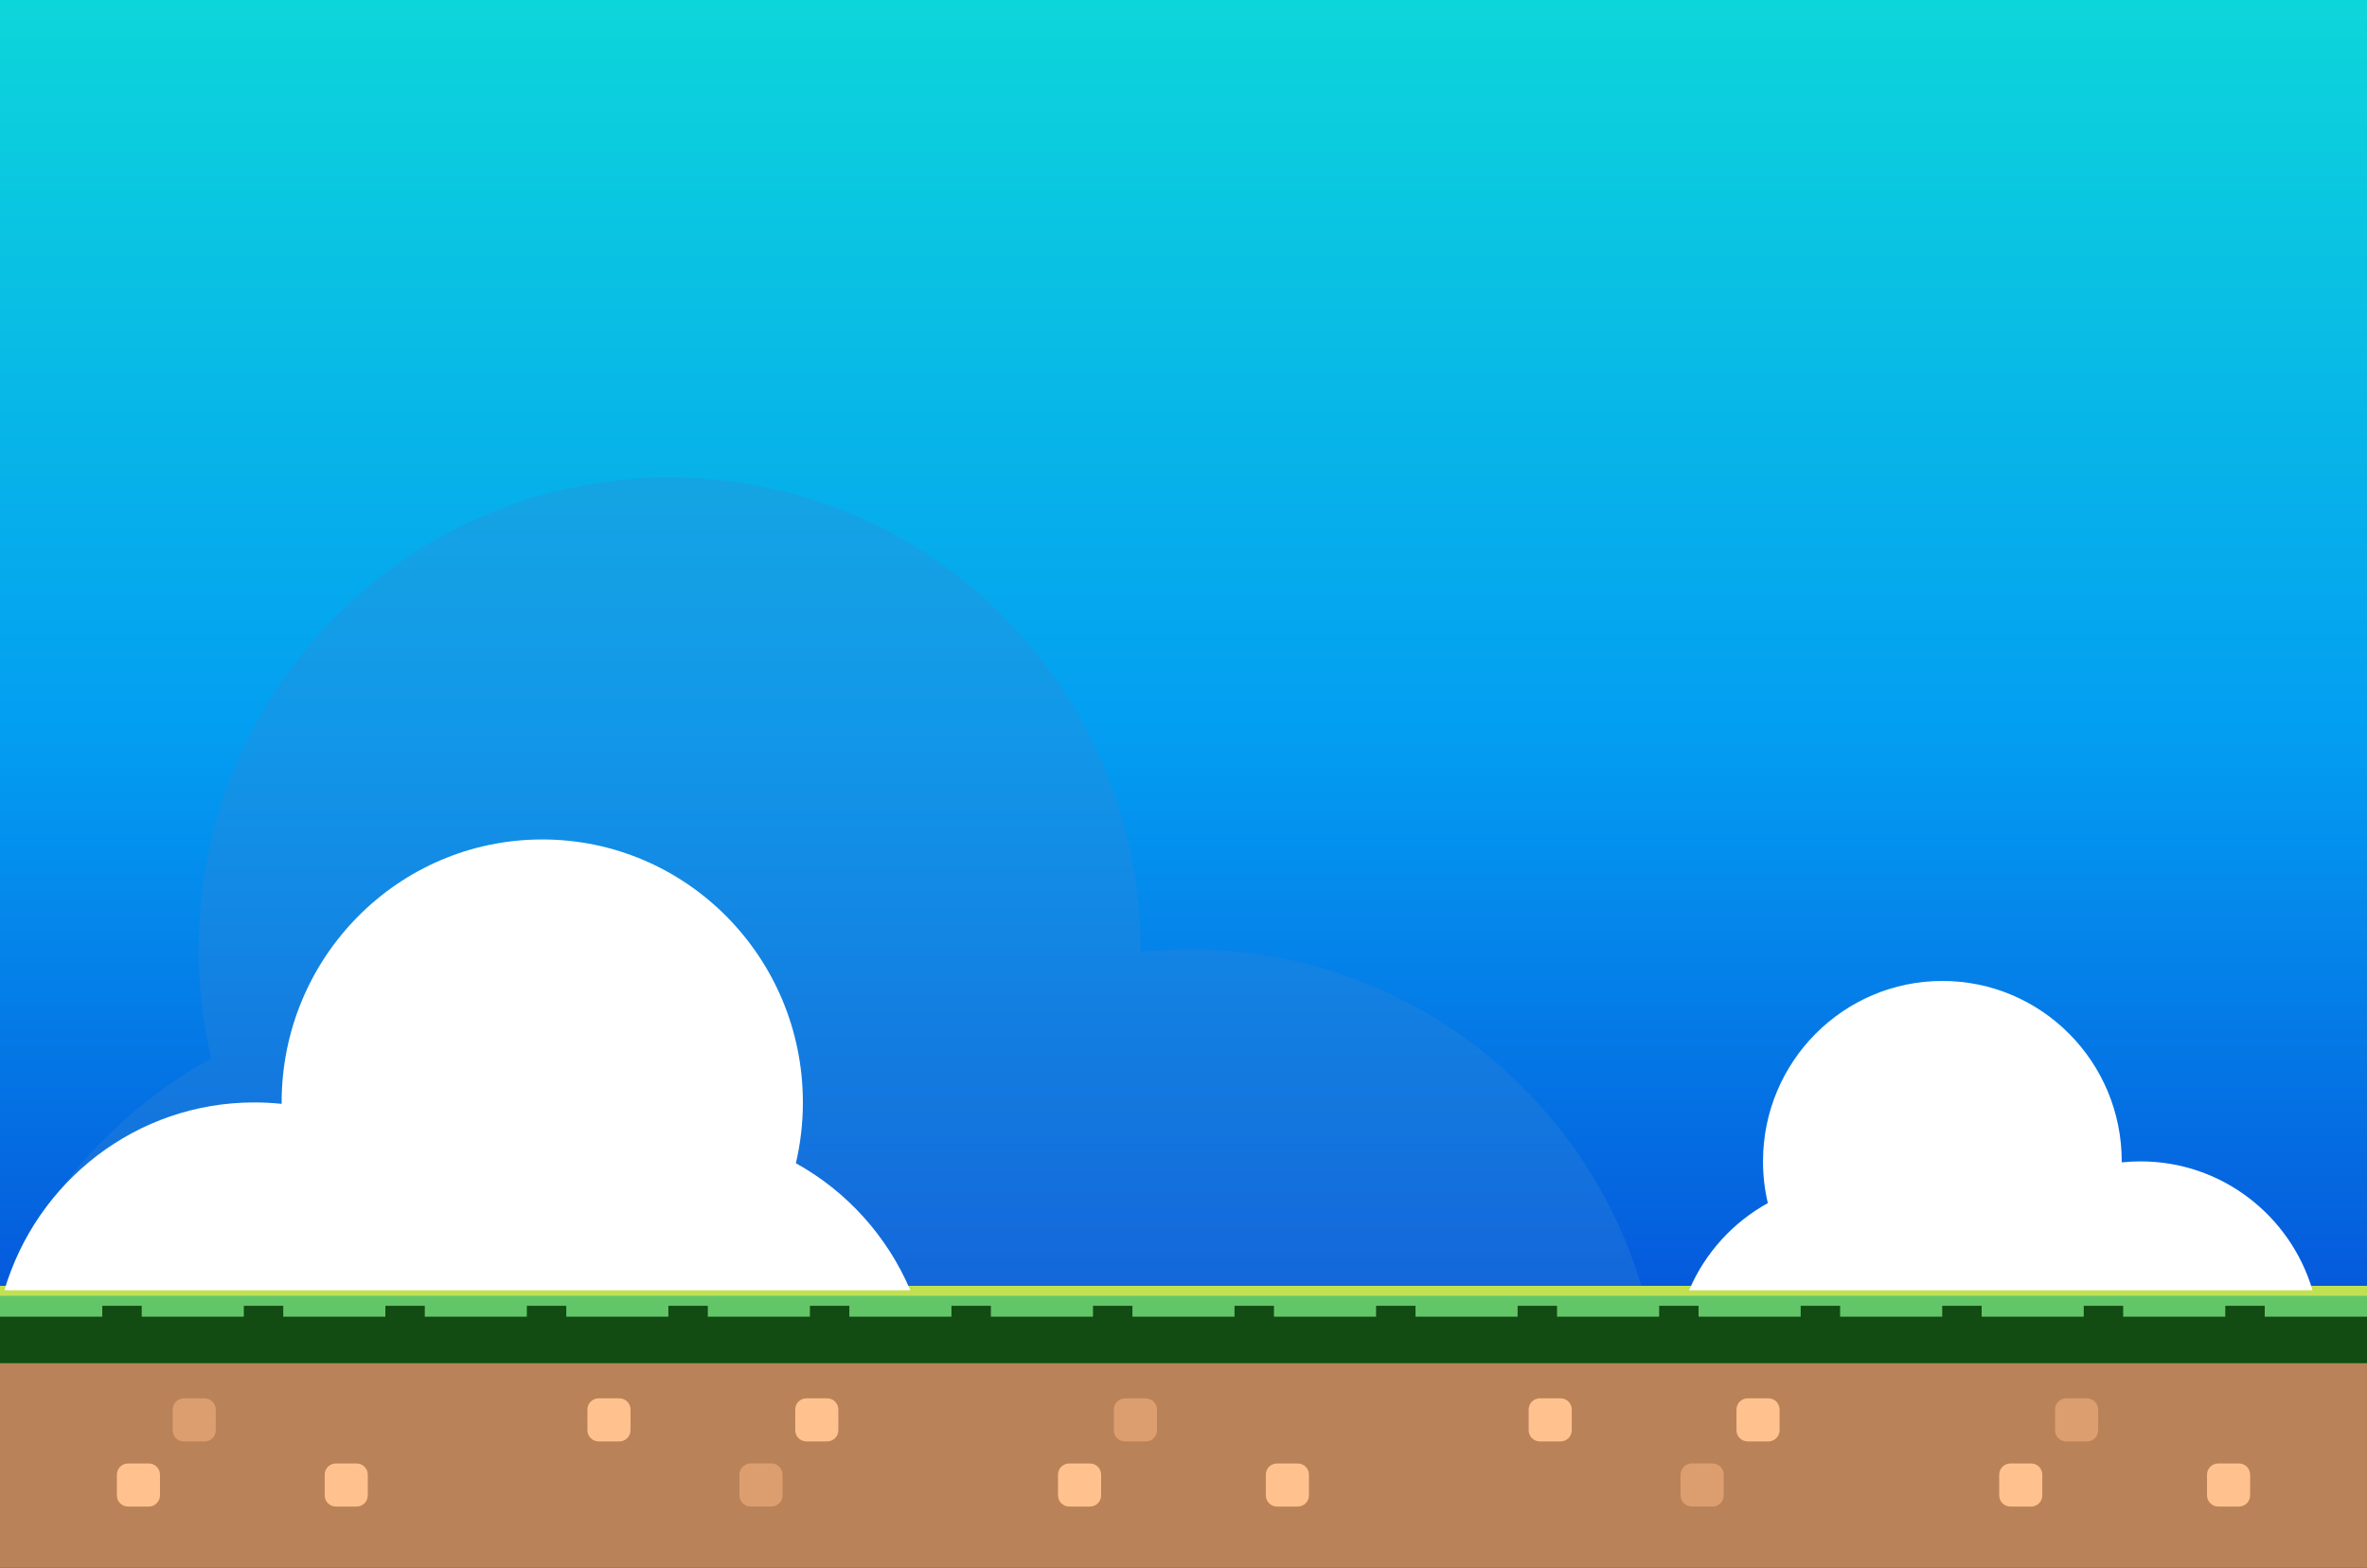 <svg width="536" height="355" viewBox="0 0 536 355" fill="none" xmlns="http://www.w3.org/2000/svg">
<rect x="0" y="0" width="536" height="355" fill="#333333" stroke="none"/>
<rect width="536" height="302" fill="url(#paint0_linear_8754_1694)"/>
<path d="M1.002 291.312H371.721C358.615 247.172 317.801 214.984 269.488 214.984C265.702 214.984 261.96 215.181 258.268 215.57C258.268 215.372 258.276 215.181 258.276 214.984C258.276 155.962 210.525 108.116 151.621 108.116C92.717 108.116 44.966 155.962 44.966 214.984C44.966 223.487 45.96 231.755 47.831 239.687C27.022 251.119 10.431 269.311 1.002 291.312Z" fill="#3685D2" fill-opacity="0.3"/>
<g clip-path="url(#clip0_8754_1694)">
<path d="M536 305.133H0V355H536V305.133Z" fill="#BA8258"/>
<path d="M536 291.156H0V308.675H536V291.156Z" fill="#62C669"/>
<path d="M536 298.14H0V308.675H536V298.14Z" fill="#124C12"/>
<path d="M32.09 295.678H23.159V304.603H32.09V295.678Z" fill="#124C12"/>
<path d="M64.141 295.678H55.21V304.603H64.141V295.678Z" fill="#124C12"/>
<path d="M96.192 295.678H87.261V304.603H96.192V295.678Z" fill="#124C12"/>
<path d="M128.233 295.678H119.301V304.603H128.233V295.678Z" fill="#124C12"/>
<path d="M160.283 295.678H151.352V304.603H160.283V295.678Z" fill="#124C12"/>
<path d="M192.334 295.678H183.403V304.603H192.334V295.678Z" fill="#124C12"/>
<path d="M224.384 295.678H215.453V304.603H224.384V295.678Z" fill="#124C12"/>
<path d="M256.435 295.678H247.504V304.603H256.435V295.678Z" fill="#124C12"/>
<path d="M288.486 295.678H279.555V304.603H288.486V295.678Z" fill="#124C12"/>
<path d="M320.537 295.678H311.605V304.603H320.537V295.678Z" fill="#124C12"/>
<path d="M352.587 295.678H343.656V304.603H352.587V295.678Z" fill="#124C12"/>
<path d="M384.638 295.678H375.707V304.603H384.638V295.678Z" fill="#124C12"/>
<path d="M416.689 295.678H407.757V304.603H416.689V295.678Z" fill="#124C12"/>
<path d="M448.739 295.678H439.808V304.603H448.739V295.678Z" fill="#124C12"/>
<path d="M480.79 295.678H471.858V304.603H480.79V295.678Z" fill="#124C12"/>
<path d="M512.841 295.678H503.909V304.603H512.841V295.678Z" fill="#124C12"/>
<path d="M536 291.156H0V293.417H536V291.156Z" fill="#C1E153"/>
<path d="M33.693 331.377H28.997C27.598 331.377 26.463 332.511 26.463 333.909V338.601C26.463 339.999 27.598 341.133 28.997 341.133H33.693C35.092 341.133 36.226 339.999 36.226 338.601V333.909C36.226 332.511 35.092 331.377 33.693 331.377Z" fill="#FFC28E"/>
<path d="M80.753 331.377H76.057C74.658 331.377 73.523 332.511 73.523 333.909V338.601C73.523 339.999 74.658 341.133 76.057 341.133H80.753C82.152 341.133 83.286 339.999 83.286 338.601V333.909C83.286 332.511 82.152 331.377 80.753 331.377Z" fill="#FFC28E"/>
<path d="M46.329 316.639H41.633C40.234 316.639 39.1 317.773 39.1 319.171V323.863C39.1 325.261 40.234 326.395 41.633 326.395H46.329C47.728 326.395 48.862 325.261 48.862 323.863V319.171C48.862 317.773 47.728 316.639 46.329 316.639Z" fill="#DD9E6F"/>
<path d="M182.612 326.385H187.308C188.707 326.385 189.841 325.251 189.841 323.853V319.161C189.841 317.763 188.707 316.629 187.308 316.629H182.612C181.213 316.629 180.078 317.763 180.078 319.161V323.853C180.078 325.251 181.213 326.385 182.612 326.385Z" fill="#FFC28E"/>
<path d="M135.552 326.385H140.248C141.647 326.385 142.781 325.251 142.781 323.853V319.161C142.781 317.763 141.647 316.629 140.248 316.629H135.552C134.153 316.629 133.019 317.763 133.019 319.161V323.853C133.019 325.251 134.153 326.385 135.552 326.385Z" fill="#FFC28E"/>
<path d="M169.975 341.123H174.671C176.07 341.123 177.205 339.989 177.205 338.591V333.899C177.205 332.501 176.07 331.367 174.671 331.367H169.975C168.576 331.367 167.442 332.501 167.442 333.899V338.591C167.442 339.989 168.576 341.123 169.975 341.123Z" fill="#DD9E6F"/>
<path d="M246.813 331.377H242.117C240.718 331.377 239.584 332.511 239.584 333.909V338.601C239.584 339.999 240.718 341.133 242.117 341.133H246.813C248.212 341.133 249.346 339.999 249.346 338.601V333.909C249.346 332.511 248.212 331.377 246.813 331.377Z" fill="#FFC28E"/>
<path d="M293.873 331.377H289.177C287.778 331.377 286.644 332.511 286.644 333.909V338.601C286.644 339.999 287.778 341.133 289.177 341.133H293.873C295.272 341.133 296.406 339.999 296.406 338.601V333.909C296.406 332.511 295.272 331.377 293.873 331.377Z" fill="#FFC28E"/>
<path d="M259.459 316.639H254.763C253.364 316.639 252.23 317.773 252.23 319.171V323.863C252.23 325.261 253.364 326.395 254.763 326.395H259.459C260.858 326.395 261.992 325.261 261.992 323.863V319.171C261.992 317.773 260.858 316.639 259.459 316.639Z" fill="#DD9E6F"/>
<path d="M459.944 331.377H455.248C453.849 331.377 452.714 332.511 452.714 333.909V338.601C452.714 339.999 453.849 341.133 455.248 341.133H459.944C461.343 341.133 462.477 339.999 462.477 338.601V333.909C462.477 332.511 461.343 331.377 459.944 331.377Z" fill="#FFC28E"/>
<path d="M507.003 331.377H502.307C500.908 331.377 499.774 332.511 499.774 333.909V338.601C499.774 339.999 500.908 341.133 502.307 341.133H507.003C508.402 341.133 509.536 339.999 509.536 338.601V333.909C509.536 332.511 508.402 331.377 507.003 331.377Z" fill="#FFC28E"/>
<path d="M472.59 316.639H467.894C466.495 316.639 465.36 317.773 465.36 319.171V323.863C465.36 325.261 466.495 326.395 467.894 326.395H472.59C473.989 326.395 475.123 325.261 475.123 323.863V319.171C475.123 317.773 473.989 316.639 472.59 316.639Z" fill="#DD9E6F"/>
<path d="M395.752 326.385H400.448C401.847 326.385 402.981 325.251 402.981 323.853V319.161C402.981 317.763 401.847 316.629 400.448 316.629H395.752C394.353 316.629 393.219 317.763 393.219 319.161V323.853C393.219 325.251 394.353 326.385 395.752 326.385Z" fill="#FFC28E"/>
<path d="M348.692 326.385H353.388C354.787 326.385 355.921 325.251 355.921 323.853V319.161C355.921 317.763 354.787 316.629 353.388 316.629H348.692C347.293 316.629 346.159 317.763 346.159 319.161V323.853C346.159 325.251 347.293 326.385 348.692 326.385Z" fill="#FFC28E"/>
<path d="M383.096 341.123H387.792C389.191 341.123 390.325 339.989 390.325 338.591V333.899C390.325 332.501 389.191 331.367 387.792 331.367H383.096C381.697 331.367 380.563 332.501 380.563 333.899V338.591C380.563 339.989 381.697 341.123 383.096 341.123Z" fill="#DD9E6F"/>
</g>
<g clip-path="url(#clip1_8754_1694)">
<path d="M206.138 292.156H1.001C8.253 267.562 30.838 249.627 57.572 249.627C59.667 249.627 61.738 249.737 63.78 249.953C63.78 249.843 63.776 249.737 63.776 249.627C63.776 216.74 90.199 190.081 122.793 190.081C155.388 190.081 181.81 216.74 181.81 249.627C181.81 254.365 181.26 258.972 180.225 263.391C191.74 269.761 200.921 279.898 206.138 292.156Z" fill="white"/>
</g>
<g clip-path="url(#clip2_8754_1694)">
<path d="M382.485 292.156H523.665C518.674 275.281 503.131 262.975 484.732 262.975C483.29 262.975 481.865 263.051 480.459 263.199C480.459 263.124 480.462 263.051 480.462 262.975C480.462 240.411 462.277 222.119 439.845 222.119C417.413 222.119 399.228 240.411 399.228 262.975C399.228 266.226 399.607 269.387 400.319 272.42C392.395 276.79 386.076 283.745 382.485 292.156Z" fill="white"/>
</g>
<defs>
<linearGradient id="paint0_linear_8754_1694" x1="268" y1="0" x2="268" y2="302" gradientUnits="userSpaceOnUse">
<stop stop-color="#0DD6DA"/>
<stop offset="0.549" stop-color="#039EF2"/>
<stop offset="0.965" stop-color="#055ADC"/>
</linearGradient>
<clipPath id="clip0_8754_1694">
<rect width="536" height="63.844" fill="white" transform="translate(0 291.156)"/>
</clipPath>
<clipPath id="clip1_8754_1694">
<rect width="238.302" height="118.063" fill="white" transform="translate(1.001 174.093)"/>
</clipPath>
<clipPath id="clip2_8754_1694">
<rect width="141.179" height="70.037" fill="white" transform="matrix(-1 0 0 1 523.665 222.119)"/>
</clipPath>
</defs>
</svg>
